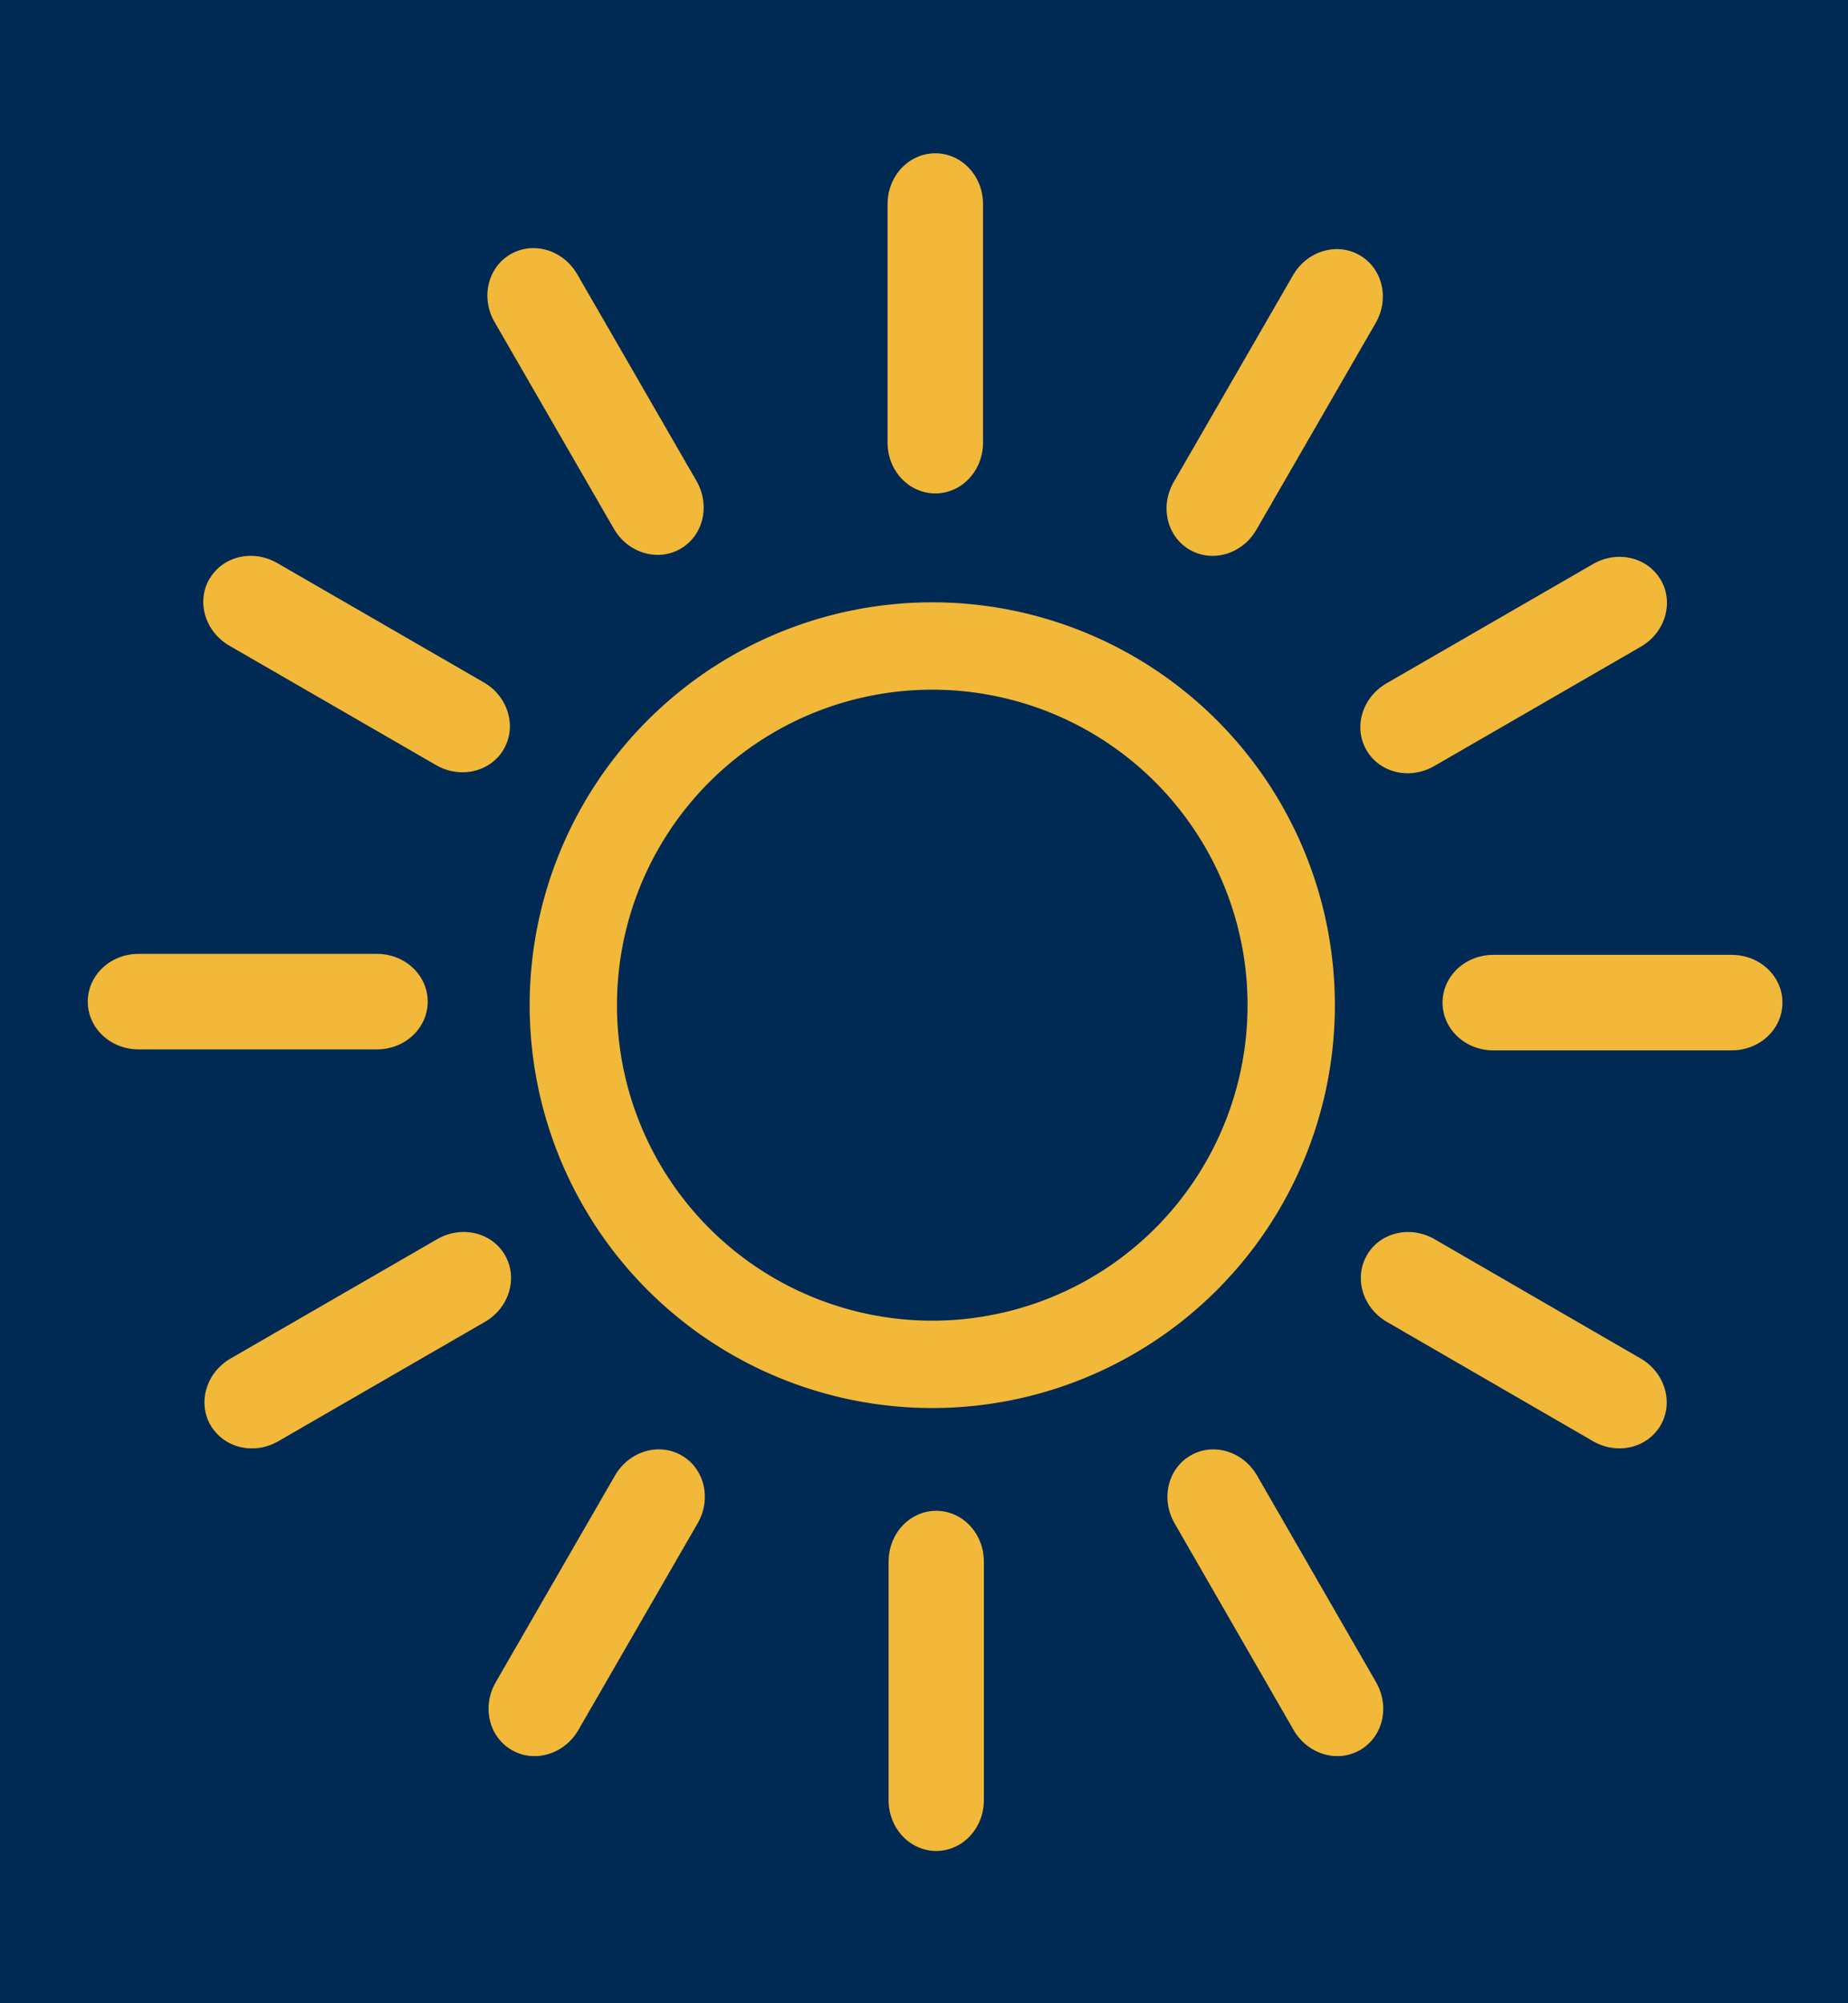 <?xml version="1.0" encoding="UTF-8" standalone="no"?>
<!-- Created with Inkscape (http://www.inkscape.org/) -->

<svg
   width="120"
   height="130"
   viewBox="0 0 31.75 34.396"
   version="1.1"
   id="svg5"
   xml:space="preserve"
   xmlns="http://www.w3.org/2000/svg"
   xmlns:svg="http://www.w3.org/2000/svg"><defs
     id="defs2" /><g
     id="layer1"
     style="display:inline"><path
       id="rect3330"
       style="display:inline;fill:#002a53;stroke-width:2.511;stroke-linecap:square;stroke-miterlimit:2;stop-color:#000000"
       d="M 0,0 H 31.75 V 34.396 H 0 Z" /></g><g
     id="layer2"
     style="display:inline"><path
       id="path4005"
       style="opacity:1;fill:none;stroke:#f1b839;stroke-width:1.5;stroke-linecap:square;stroke-miterlimit:2;stop-color:#000000"
       d="M 22.184,17.259 A 6.167,6.167 0 0 1 16.017,23.426 6.167,6.167 0 0 1 9.85,17.259 6.167,6.167 0 0 1 16.017,11.092 6.167,6.167 0 0 1 22.184,17.259 Z" /><g
       id="g1763"><path
         id="rect9580"
         style="opacity:1;fill:#f1b839;stroke-width:1.5;stroke-linecap:square;stroke-miterlimit:2;stop-color:#000000"
         d="m 16.069,2.632 c 0.454,0 0.82,0.389 0.82,0.872 v 4.096 c 0,0.483 -0.366,0.872 -0.82,0.872 -0.454,0 -0.82,-0.389 -0.82,-0.872 V 3.504 c 0,-0.483 0.366,-0.872 0.82,-0.872 z" /><path
         id="rect9580-53"
         style="display:inline;fill:#f1b839;stroke-width:1.5;stroke-linecap:square;stroke-miterlimit:2;stop-color:#000000"
         transform="rotate(-30)"
         d="m 5.414,8.166 c 0.454,0 0.82,0.389 0.82,0.872 v 4.096 c 0,0.483 -0.366,0.872 -0.82,0.872 -0.454,0 -0.82,-0.389 -0.82,-0.872 V 9.038 c 0,-0.483 0.366,-0.872 0.82,-0.872 z" /><path
         id="rect9580-53-6"
         style="display:inline;fill:#f1b839;stroke-width:1.5;stroke-linecap:square;stroke-miterlimit:2;stop-color:#000000"
         transform="rotate(-60)"
         d="m -6.811,8.087 c 0.454,0 0.82,0.389 0.82,0.872 v 4.096 c 0,0.483 -0.366,0.872 -0.82,0.872 -0.454,0 -0.82,-0.389 -0.82,-0.872 V 8.958 c 0,-0.483 0.366,-0.872 0.82,-0.872 z" /><path
         id="rect9580-53-6-2"
         style="display:inline;fill:#f1b839;stroke-width:1.5;stroke-linecap:square;stroke-miterlimit:2;stop-color:#000000"
         transform="rotate(-90)"
         d="m -17.198,1.508 c 0.454,0 0.82,0.389 0.82,0.872 v 4.096 c 0,0.483 -0.366,0.872 -0.82,0.872 -0.454,0 -0.82,-0.389 -0.82,-0.872 V 2.38 c 0,-0.483 0.366,-0.872 0.82,-0.872 z" /></g><g
       id="g1763-9"
       style="display:inline"
       transform="matrix(1,0,0,-1,0.02,34.413)"><path
         id="rect9580-53-3"
         style="display:inline;fill:#f1b839;stroke-width:1.5;stroke-linecap:square;stroke-miterlimit:2;stop-color:#000000"
         transform="rotate(-30)"
         d="m 5.414,8.166 c 0.454,0 0.82,0.389 0.82,0.872 v 4.096 c 0,0.483 -0.366,0.872 -0.82,0.872 -0.454,0 -0.82,-0.389 -0.82,-0.872 V 9.038 c 0,-0.483 0.366,-0.872 0.82,-0.872 z" /><path
         id="rect9580-53-6-6"
         style="display:inline;fill:#f1b839;stroke-width:1.5;stroke-linecap:square;stroke-miterlimit:2;stop-color:#000000"
         transform="rotate(-60)"
         d="m -6.811,8.087 c 0.454,0 0.82,0.389 0.82,0.872 v 4.096 c 0,0.483 -0.366,0.872 -0.82,0.872 -0.454,0 -0.82,-0.389 -0.82,-0.872 V 8.958 c 0,-0.483 0.366,-0.872 0.82,-0.872 z" /></g><g
       id="g1763-7"
       style="display:inline;stroke-width:1.001"
       transform="matrix(-0.998,0,0,-1,32.122,34.413)"><path
         id="rect9580-5"
         style="opacity:1;fill:#f1b839;stroke-width:1.502;stroke-linecap:square;stroke-miterlimit:2;stop-color:#000000"
         d="m 16.069,2.632 c 0.454,0 0.82,0.389 0.82,0.872 v 4.096 c 0,0.483 -0.366,0.872 -0.82,0.872 -0.454,0 -0.82,-0.389 -0.82,-0.872 V 3.504 c 0,-0.483 0.366,-0.872 0.82,-0.872 z" /><path
         id="rect9580-53-9"
         style="display:inline;fill:#f1b839;stroke-width:1.502;stroke-linecap:square;stroke-miterlimit:2;stop-color:#000000"
         transform="rotate(-30)"
         d="m 5.414,8.166 c 0.454,0 0.82,0.389 0.82,0.872 v 4.095 c 0,0.483 -0.366,0.872 -0.82,0.872 -0.454,0 -0.82,-0.389 -0.82,-0.872 V 9.038 c 0,-0.483 0.366,-0.872 0.82,-0.872 z" /><path
         id="rect9580-53-6-22"
         style="display:inline;fill:#f1b839;stroke-width:1.502;stroke-linecap:square;stroke-miterlimit:2;stop-color:#000000"
         transform="rotate(-60)"
         d="m -6.811,8.087 c 0.454,0 0.82,0.39 0.82,0.873 v 4.093 c 0,0.484 -0.366,0.873 -0.82,0.873 -0.454,0 -0.82,-0.39 -0.82,-0.873 V 8.96 c 0,-0.484 0.366,-0.873 0.82,-0.873 z" /></g><g
       id="g1763-6"
       style="display:inline"
       transform="matrix(-1,0,0,1,32.132,0.017)"><path
         id="rect9580-53-8"
         style="display:inline;fill:#f1b839;stroke-width:1.5;stroke-linecap:square;stroke-miterlimit:2;stop-color:#000000"
         transform="rotate(-30)"
         d="m 5.414,8.166 c 0.454,0 0.82,0.389 0.82,0.872 v 4.096 c 0,0.483 -0.366,0.872 -0.82,0.872 -0.454,0 -0.82,-0.389 -0.82,-0.872 V 9.038 c 0,-0.483 0.366,-0.872 0.82,-0.872 z" /><path
         id="rect9580-53-6-7"
         style="display:inline;fill:#f1b839;stroke-width:1.5;stroke-linecap:square;stroke-miterlimit:2;stop-color:#000000"
         transform="rotate(-60)"
         d="m -6.811,8.087 c 0.454,0 0.82,0.389 0.82,0.872 v 4.096 c 0,0.483 -0.366,0.872 -0.82,0.872 -0.454,0 -0.82,-0.389 -0.82,-0.872 V 8.958 c 0,-0.483 0.366,-0.872 0.82,-0.872 z" /><path
         id="rect9580-53-6-2-9"
         style="display:inline;fill:#f1b839;stroke-width:1.5;stroke-linecap:square;stroke-miterlimit:2;stop-color:#000000"
         transform="rotate(-90)"
         d="m -17.198,1.508 c 0.454,0 0.82,0.389 0.82,0.872 v 4.096 c 0,0.483 -0.366,0.872 -0.82,0.872 -0.454,0 -0.82,-0.389 -0.82,-0.872 V 2.38 c 0,-0.483 0.366,-0.872 0.82,-0.872 z" /></g></g></svg>
